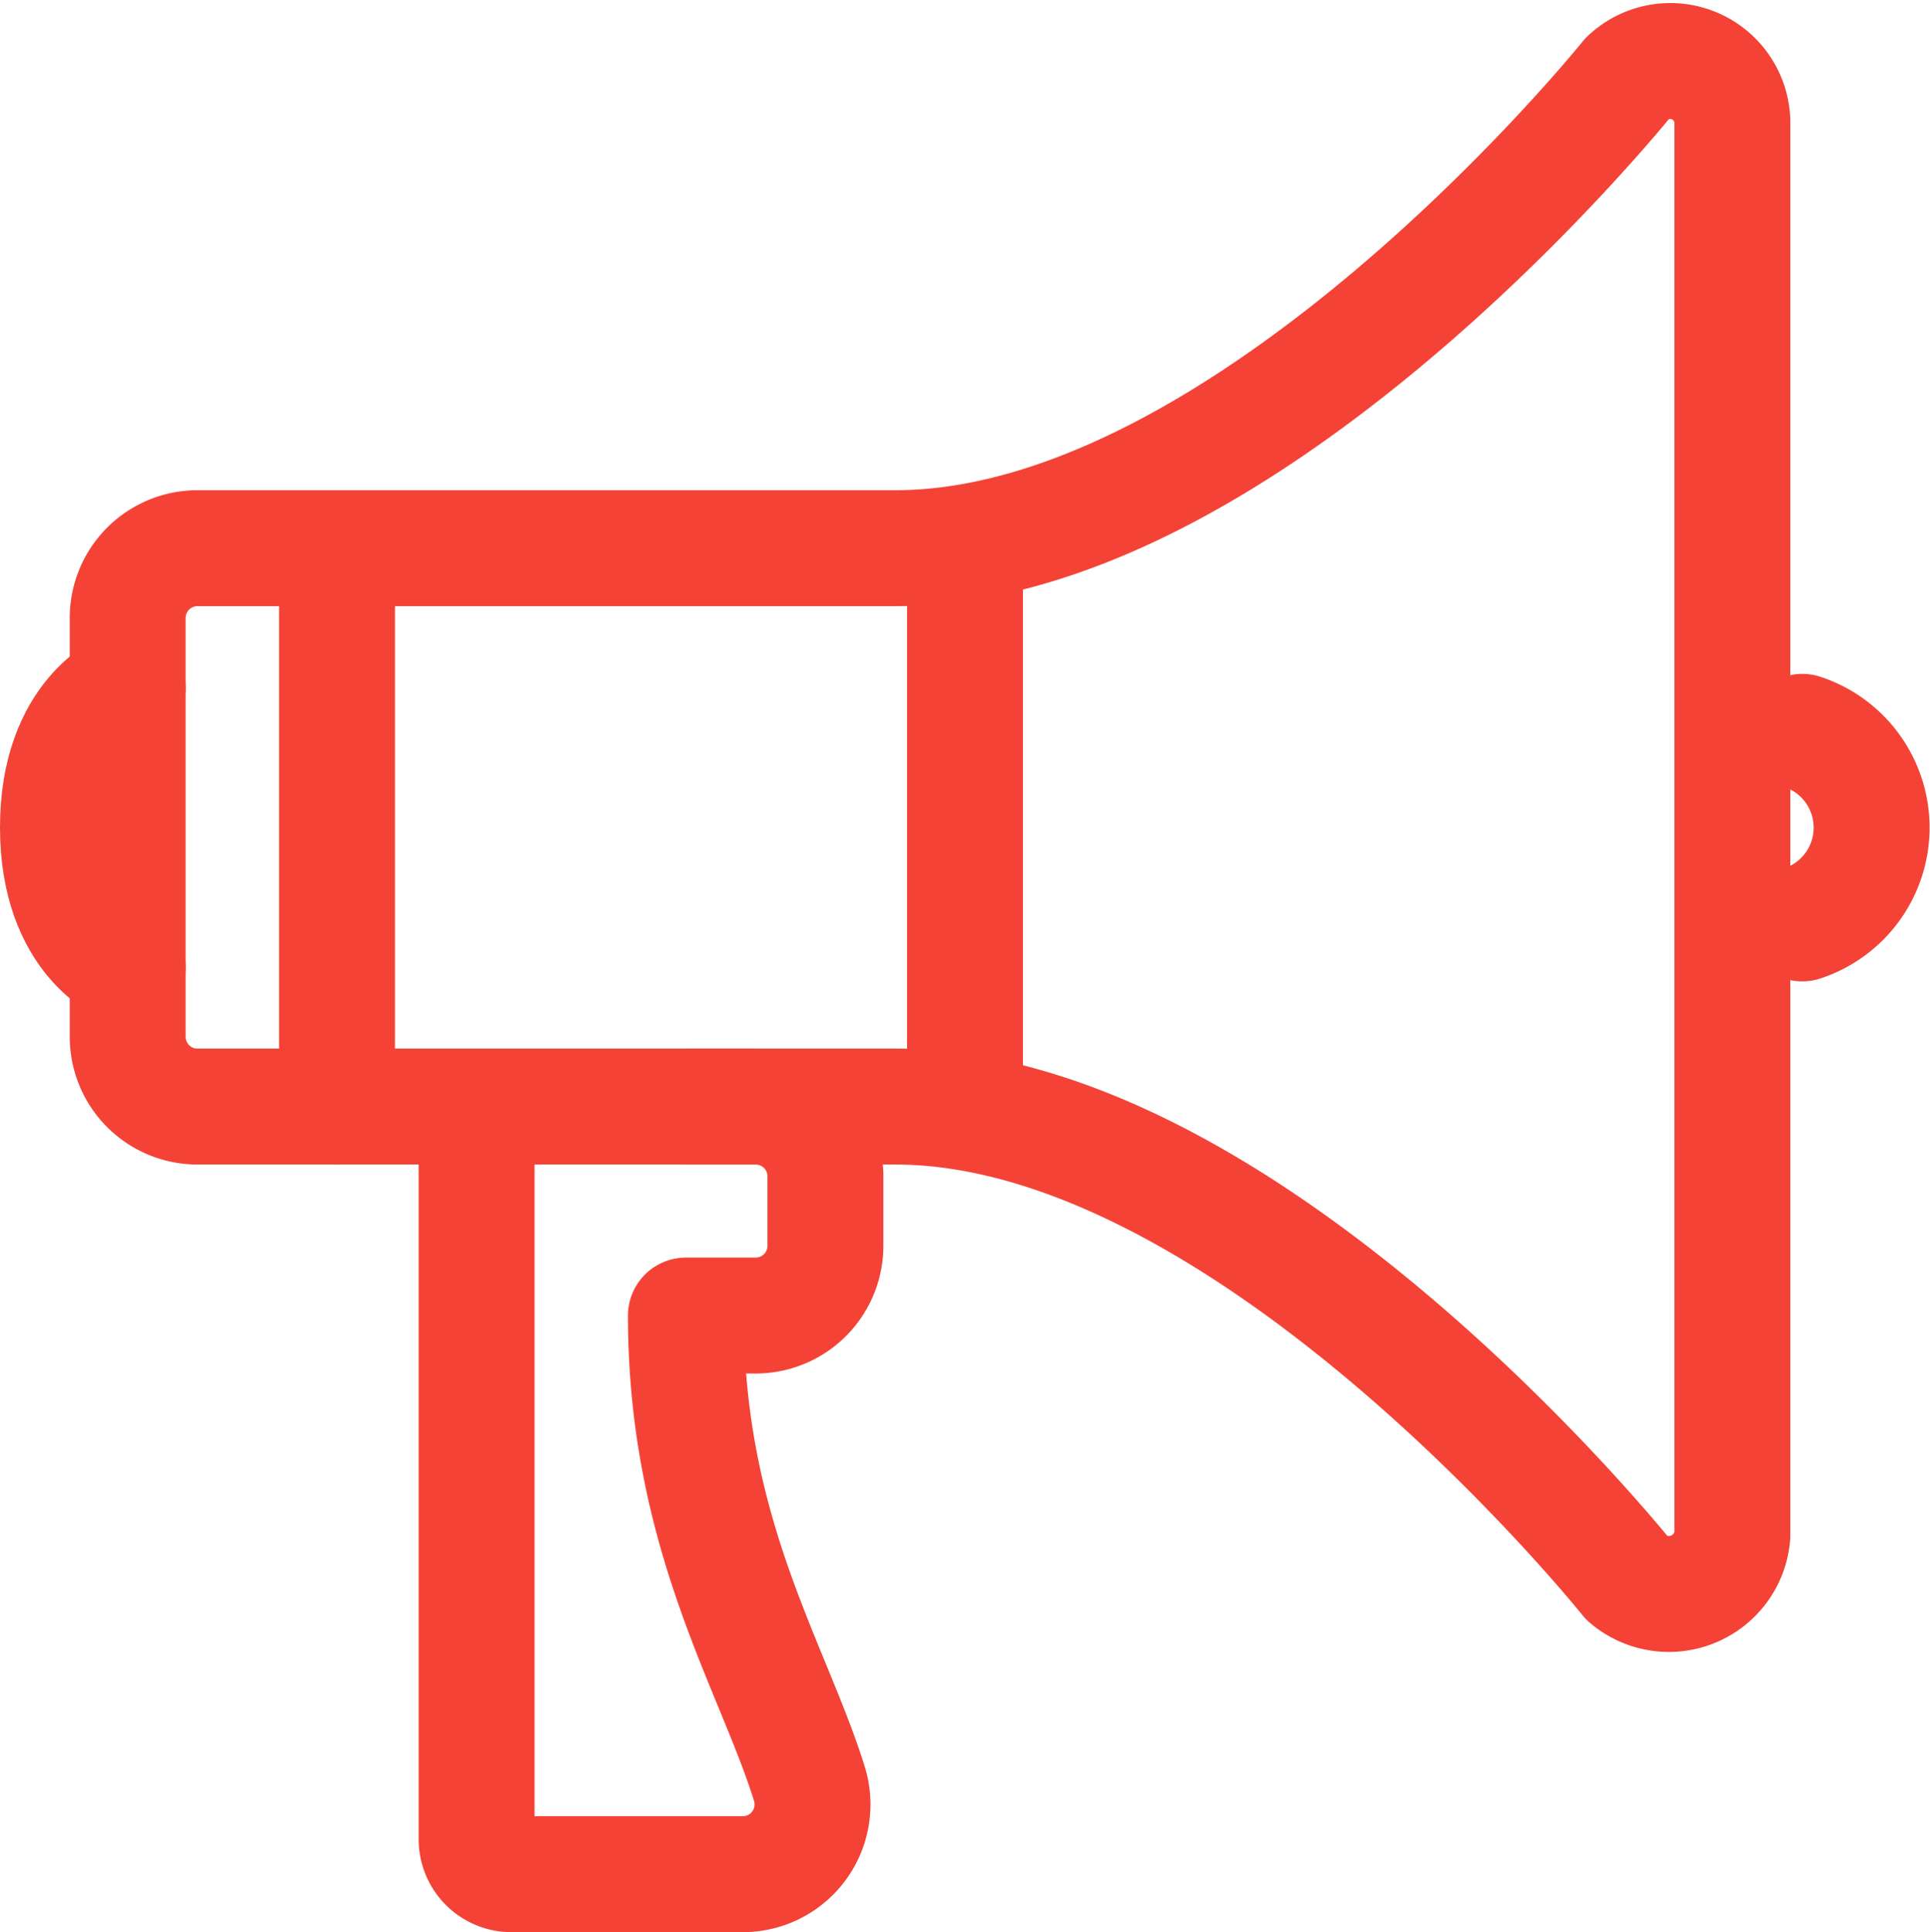<svg xmlns="http://www.w3.org/2000/svg" width="19.15" height="19.168" viewBox="0 0 19.15 19.168"><defs><style>.a{fill:none;stroke:#f44336;stroke-linecap:round;stroke-linejoin:round;stroke-width:1.15px;}</style></defs><g transform="translate(0.575 0.593)"><path class="a" d="M20.882,4.683s-3.749,4.663-7.266,4.663H6.692A.692.692,0,0,0,6,10.039v4.154a.692.692,0,0,0,.692.692h6.923c3.518,0,7.266,4.683,7.266,4.683a.632.632,0,0,0,1.041-.426V5.106A.616.616,0,0,0,20.882,4.683Z" transform="translate(-5.308 -4.501)"/><path class="a" d="M5.192,20.769s-.692-.26-.692-1.385S5.192,18,5.192,18" transform="translate(-4.5 -11.769)"/><path class="a" d="M42,20.841a1,1,0,0,0,0-1.9" transform="translate(-24.692 -12.274)"/><path class="a" d="M24,15v5.538" transform="translate(-15 -10.154)"/><path class="a" d="M10.5,15v5.538" transform="translate(-7.731 -10.154)"/><path class="a" d="M13.5,27v7.269a.346.346,0,0,0,.346.346H16.14a.692.692,0,0,0,.661-.9c-.362-1.163-1.224-2.475-1.224-4.642h.692a.692.692,0,0,0,.692-.692v-.692A.692.692,0,0,0,16.269,27h-.692" transform="translate(-9.346 -16.616)"/></g></svg>